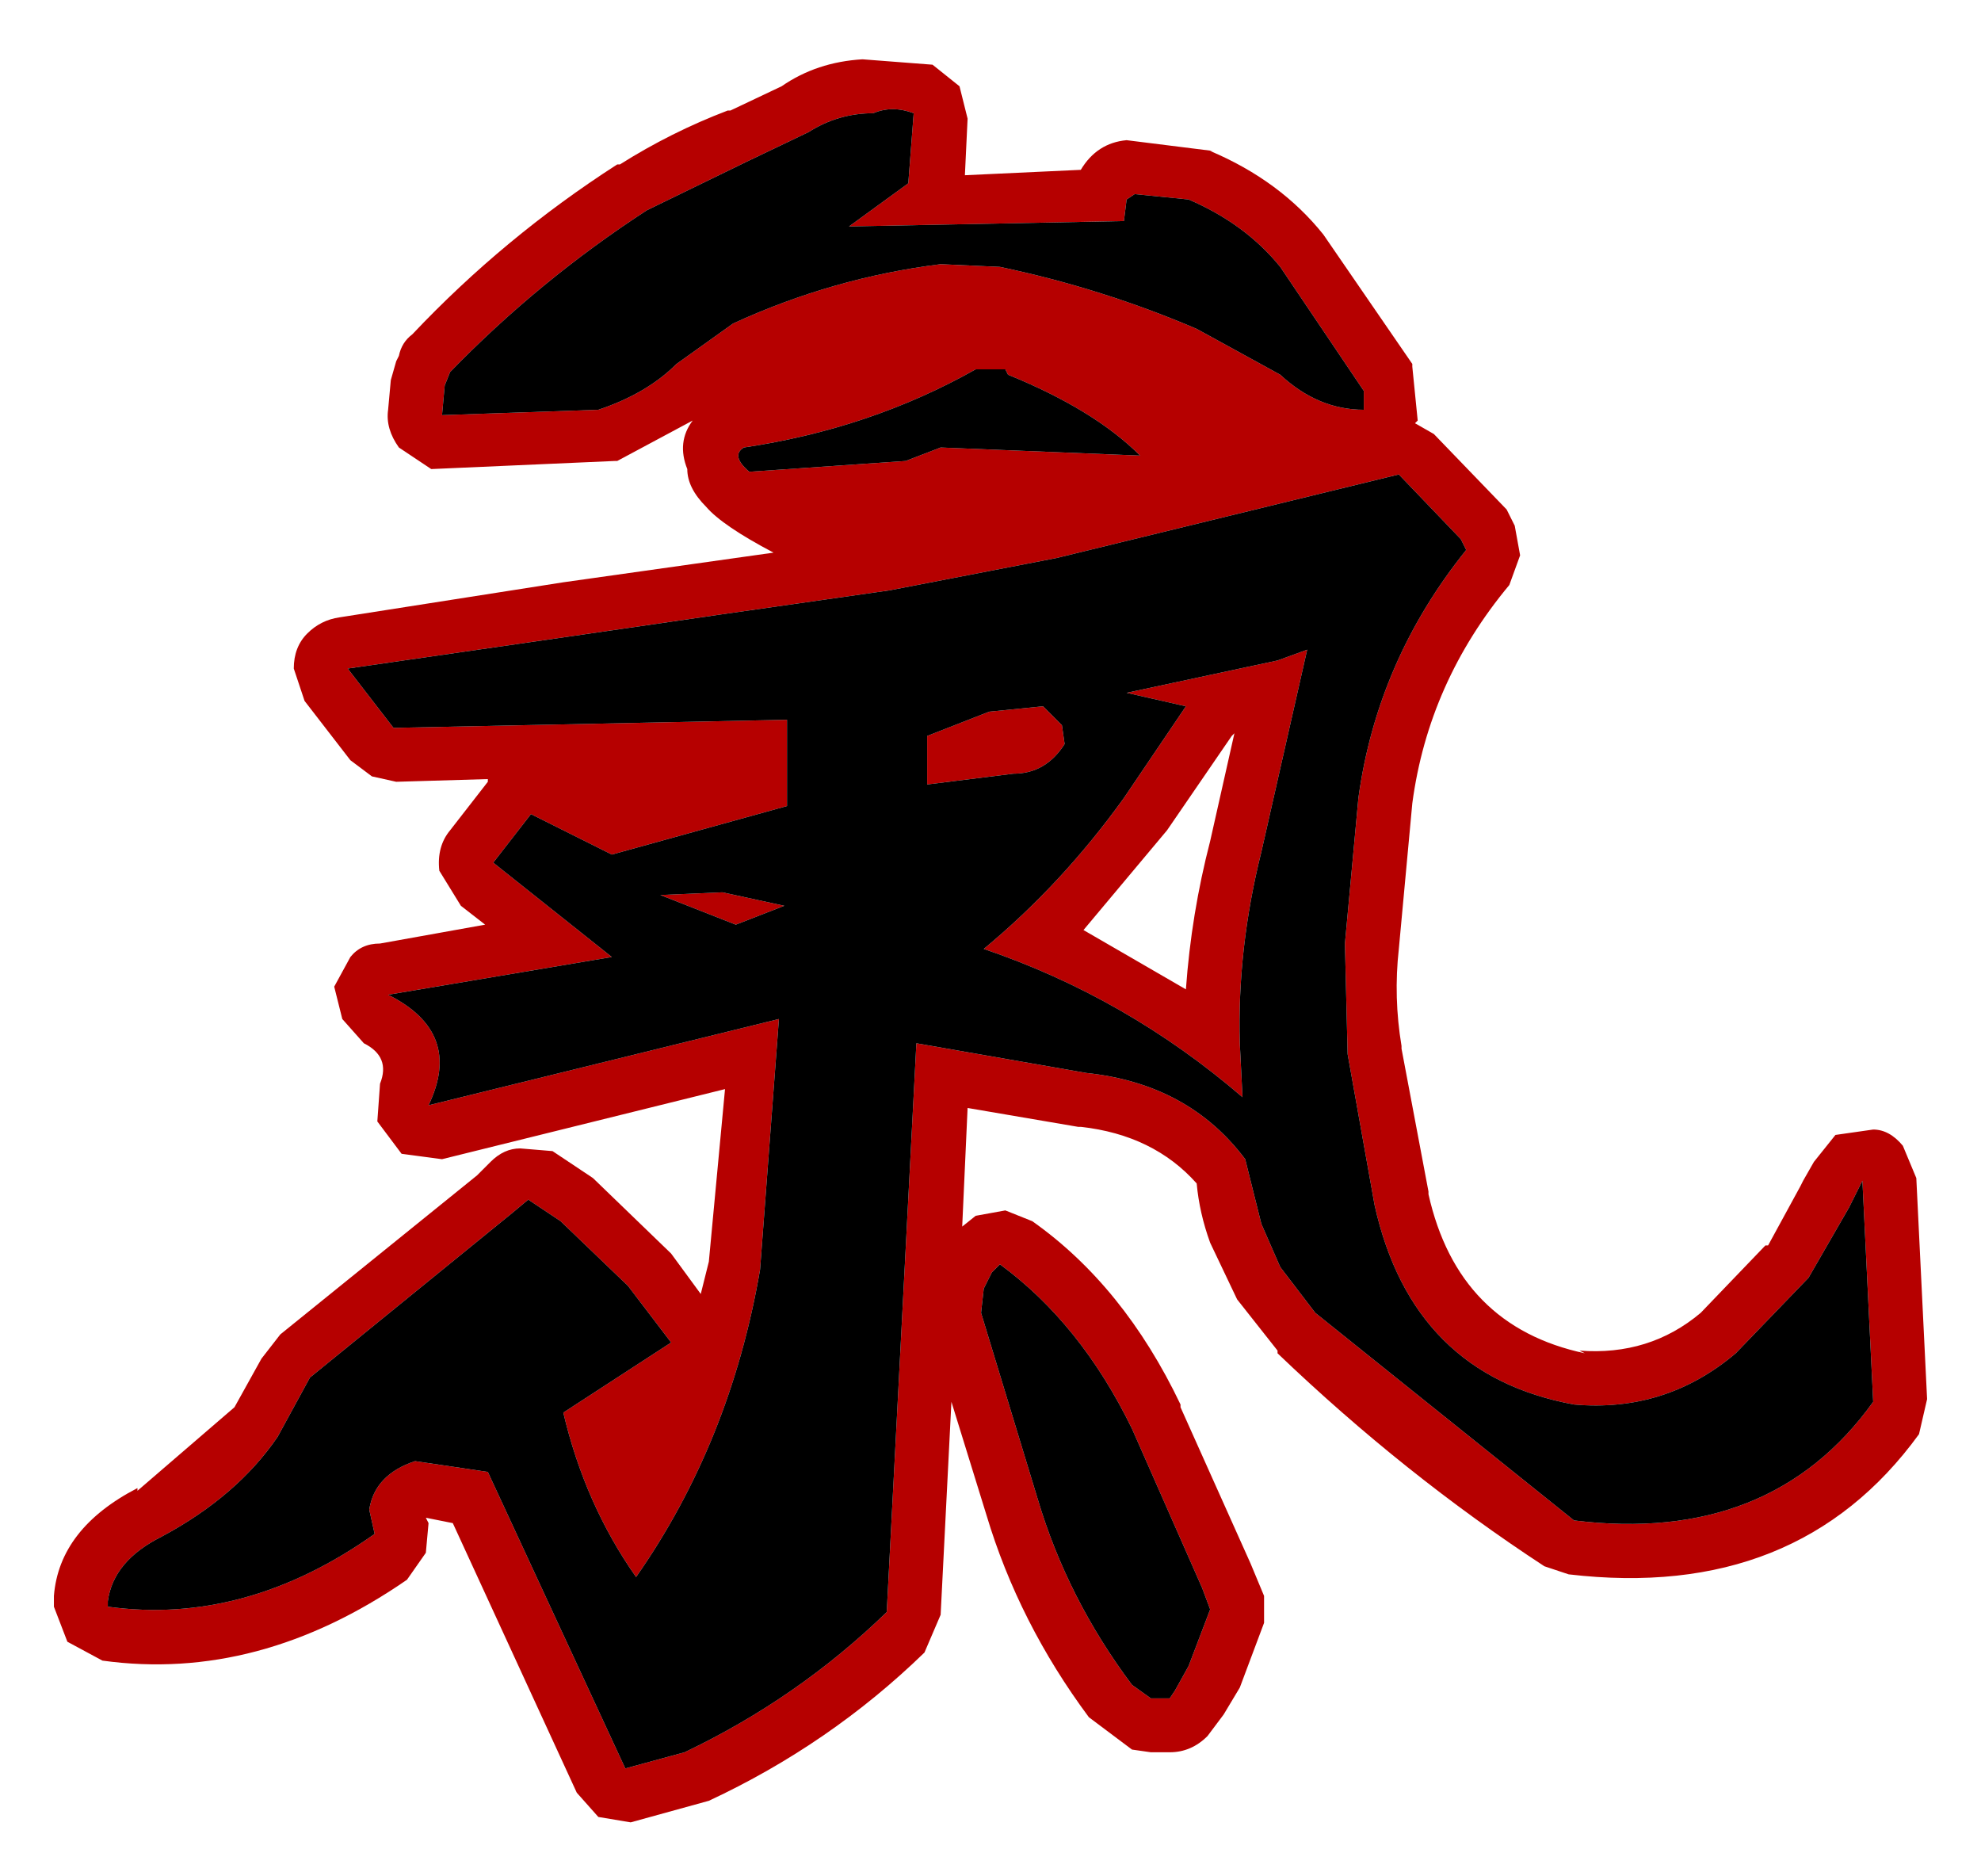 <?xml version="1.0" encoding="UTF-8" standalone="no"?>
<svg xmlns:xlink="http://www.w3.org/1999/xlink" height="34.8px" width="36.75px" xmlns="http://www.w3.org/2000/svg">
  <g transform="matrix(1.0, 0.0, 0.0, 1.0, 1, 1)">
    <path d="M23.55 3.35 L25.2 5.75 25.2 5.8 25.3 6.8 25.25 6.85 25.6 7.05 26.95 8.45 27.0 8.55 27.1 8.75 27.2 9.3 27.0 9.85 Q25.5 11.65 25.2 13.9 L24.95 16.6 Q24.85 17.5 25.0 18.4 L25.0 18.45 25.5 21.1 25.5 21.15 Q26.05 23.6 28.4 24.1 L28.3 24.05 Q29.6 24.15 30.55 23.35 L31.75 22.1 31.8 22.1 32.4 21.0 32.45 20.9 32.65 20.55 33.05 20.05 33.75 19.95 Q34.05 19.95 34.3 20.25 L34.55 20.85 34.75 24.95 34.6 25.6 Q32.35 28.7 28.1 28.2 L27.65 28.05 Q25.05 26.35 22.7 24.1 L22.7 24.05 21.95 23.1 21.45 22.05 Q21.25 21.5 21.2 20.95 20.4 20.05 19.05 19.9 L19.0 19.9 16.95 19.55 16.85 21.75 17.1 21.55 17.65 21.45 18.15 21.65 Q19.85 22.85 20.9 25.05 L20.9 25.1 22.2 28.0 22.45 28.6 22.45 29.1 22.0 30.3 21.7 30.8 21.4 31.2 Q21.1 31.5 20.7 31.5 L20.35 31.5 20.0 31.45 19.2 30.85 Q17.9 29.1 17.3 27.1 L16.65 25.0 16.45 28.95 16.15 29.65 Q14.4 31.35 12.15 32.4 L10.7 32.8 10.1 32.7 9.7 32.25 7.4 27.25 6.9 27.15 6.95 27.25 6.9 27.8 6.55 28.3 Q3.8 30.2 0.9 29.8 L0.25 29.45 0.0 28.8 0.0 28.7 0.0 28.6 Q0.1 27.35 1.55 26.6 L1.55 26.65 3.35 25.1 3.85 24.2 4.2 23.75 7.85 20.8 7.95 20.7 8.1 20.55 Q8.35 20.3 8.65 20.3 L9.25 20.35 10.0 20.85 11.45 22.25 12.0 23.0 12.15 22.4 12.45 19.2 7.2 20.5 6.45 20.4 6.0 19.8 6.05 19.1 Q6.25 18.6 5.75 18.35 L5.35 17.9 5.2 17.3 5.5 16.75 Q5.7 16.5 6.05 16.5 L8.0 16.15 7.55 15.8 7.15 15.15 Q7.1 14.7 7.35 14.4 L8.05 13.5 8.05 13.45 6.35 13.5 5.9 13.4 5.5 13.1 4.65 12.0 4.45 11.4 Q4.45 11.0 4.7 10.75 4.95 10.5 5.3 10.45 L9.45 9.8 13.35 9.25 Q12.4 8.75 12.1 8.4 11.75 8.05 11.75 7.7 11.55 7.2 11.85 6.8 L10.45 7.55 10.4 7.55 7.0 7.7 6.4 7.3 Q6.15 6.95 6.2 6.6 L6.25 6.05 6.35 5.7 6.4 5.6 Q6.45 5.35 6.65 5.2 8.35 3.4 10.45 2.05 L10.5 2.05 Q11.45 1.45 12.5 1.05 L12.55 1.05 13.5 0.6 Q14.15 0.15 15.0 0.1 L16.3 0.2 16.8 0.6 16.95 1.2 16.9 2.25 19.05 2.15 Q19.35 1.65 19.9 1.6 L21.5 1.8 21.45 1.8 Q22.75 2.35 23.55 3.35 M21.05 2.7 L20.05 2.6 19.9 2.7 19.85 3.1 14.75 3.2 15.85 2.4 15.95 1.1 Q15.55 0.95 15.2 1.1 14.55 1.1 14.0 1.45 L12.85 2.0 11.0 2.9 Q9.0 4.2 7.35 5.9 L7.25 6.15 7.2 6.7 10.1 6.6 Q11.0 6.3 11.55 5.75 L12.6 5.0 Q14.45 4.15 16.45 3.9 L17.55 3.95 Q19.45 4.35 21.2 5.1 L22.75 5.95 Q23.45 6.6 24.3 6.6 L24.3 6.25 22.75 3.95 Q22.1 3.15 21.05 2.7 M23.25 11.05 L22.4 14.8 Q21.95 16.6 22.0 18.35 L22.05 19.35 Q19.9 17.5 17.25 16.6 18.7 15.4 19.85 13.8 L21.0 12.1 19.9 11.85 22.7 11.25 23.25 11.05 M26.2 9.2 L26.1 9.0 24.95 7.8 18.6 9.35 15.5 9.95 12.35 10.4 9.6 10.8 5.45 11.4 6.3 12.5 13.6 12.35 13.6 13.95 10.35 14.85 8.85 14.1 8.15 15.0 10.35 16.75 6.2 17.45 Q7.6 18.15 6.95 19.5 L13.45 17.9 13.1 22.55 Q12.55 25.75 10.8 28.25 9.85 26.9 9.45 25.2 L11.45 23.9 10.65 22.85 9.4 21.65 8.8 21.25 8.5 21.5 4.75 24.55 4.15 25.65 Q3.4 26.75 2.0 27.5 1.1 27.95 1.0 28.7 L1.0 28.8 Q3.55 29.15 5.95 27.45 L5.85 27.0 Q5.95 26.35 6.7 26.1 L8.05 26.3 10.6 31.8 11.7 31.5 Q13.8 30.5 15.45 28.9 L16.0 18.35 19.15 18.9 Q21.05 19.1 22.1 20.5 L22.4 21.7 22.75 22.5 23.4 23.35 28.2 27.2 Q31.85 27.65 33.75 25.0 L33.55 20.9 33.3 21.4 32.55 22.7 31.2 24.1 Q29.9 25.2 28.2 25.05 25.2 24.5 24.5 21.35 L24.0 18.55 23.95 16.5 24.2 13.8 Q24.55 11.25 26.2 9.2 M21.9 12.6 L21.85 12.65 20.65 14.4 19.1 16.25 21.0 17.35 Q21.1 15.95 21.45 14.6 L21.9 12.6 M17.65 5.85 L17.1 5.85 Q15.15 6.95 12.8 7.3 12.55 7.45 12.9 7.75 L15.8 7.55 16.45 7.3 20.15 7.45 Q19.3 6.6 17.7 5.95 L17.65 5.85 M18.35 12.1 L18.7 12.45 18.75 12.8 Q18.4 13.35 17.8 13.35 L16.2 13.55 16.2 12.65 17.35 12.2 18.35 12.1 M12.4 15.55 L13.55 15.8 12.65 16.15 11.25 15.6 12.4 15.55 M17.4 22.6 L17.25 22.9 17.2 23.35 18.25 26.8 Q18.8 28.65 20.0 30.25 L20.35 30.5 20.7 30.5 20.8 30.35 21.05 29.9 21.45 28.85 21.3 28.45 20.0 25.5 Q19.05 23.55 17.55 22.45 L17.4 22.6" fill="#b60000" fill-rule="evenodd" stroke="none"/>
    <path d="M23.25 11.05 L22.7 11.25 19.9 11.85 21.0 12.1 19.85 13.8 Q18.7 15.4 17.25 16.6 19.9 17.5 22.05 19.35 L22.0 18.35 Q21.95 16.6 22.4 14.8 L23.25 11.05 M21.05 2.7 Q22.1 3.15 22.75 3.95 L24.3 6.25 24.3 6.6 Q23.45 6.6 22.75 5.95 L21.2 5.1 Q19.45 4.35 17.55 3.95 L16.45 3.9 Q14.45 4.15 12.6 5.0 L11.55 5.75 Q11.0 6.3 10.1 6.6 L7.2 6.7 7.25 6.15 7.35 5.9 Q9.0 4.2 11.0 2.9 L12.85 2.0 14.0 1.45 Q14.55 1.1 15.2 1.1 15.55 0.95 15.95 1.1 L15.85 2.4 14.75 3.2 19.85 3.1 19.9 2.7 20.05 2.6 21.05 2.7 M26.2 9.2 Q24.55 11.25 24.2 13.8 L23.95 16.5 24.0 18.55 24.5 21.35 Q25.2 24.5 28.2 25.05 29.9 25.2 31.2 24.1 L32.55 22.7 33.3 21.4 33.55 20.9 33.75 25.0 Q31.85 27.65 28.2 27.2 L23.4 23.35 22.75 22.5 22.4 21.7 22.1 20.5 Q21.05 19.1 19.15 18.9 L16.0 18.35 15.45 28.9 Q13.8 30.5 11.7 31.5 L10.6 31.8 8.05 26.3 6.7 26.1 Q5.95 26.35 5.85 27.0 L5.95 27.45 Q3.55 29.15 1.0 28.8 L1.0 28.7 Q1.1 27.95 2.0 27.5 3.4 26.75 4.15 25.65 L4.75 24.55 8.5 21.5 8.8 21.25 9.4 21.65 10.65 22.85 11.45 23.9 9.45 25.2 Q9.85 26.9 10.8 28.25 12.55 25.75 13.1 22.55 L13.45 17.9 6.95 19.5 Q7.6 18.15 6.2 17.45 L10.35 16.75 8.15 15.0 8.85 14.1 10.35 14.85 13.6 13.95 13.6 12.35 6.3 12.5 5.45 11.4 9.6 10.8 12.35 10.4 15.5 9.95 18.6 9.35 24.95 7.8 26.1 9.0 26.2 9.2 M17.4 22.6 L17.55 22.45 Q19.05 23.55 20.0 25.5 L21.3 28.45 21.45 28.85 21.05 29.9 20.8 30.35 20.7 30.5 20.35 30.5 20.0 30.25 Q18.8 28.65 18.25 26.8 L17.2 23.35 17.25 22.9 17.4 22.6 M12.4 15.55 L11.25 15.6 12.65 16.15 13.55 15.8 12.4 15.55 M18.35 12.1 L17.35 12.2 16.2 12.65 16.2 13.55 17.8 13.35 Q18.4 13.35 18.75 12.8 L18.7 12.45 18.35 12.1 M17.65 5.85 L17.7 5.95 Q19.3 6.6 20.15 7.45 L16.45 7.3 15.8 7.55 12.9 7.75 Q12.55 7.45 12.8 7.3 15.15 6.95 17.1 5.85 L17.65 5.85" fill="#000000" fill-rule="evenodd" stroke="none"/>
  </g>
</svg>